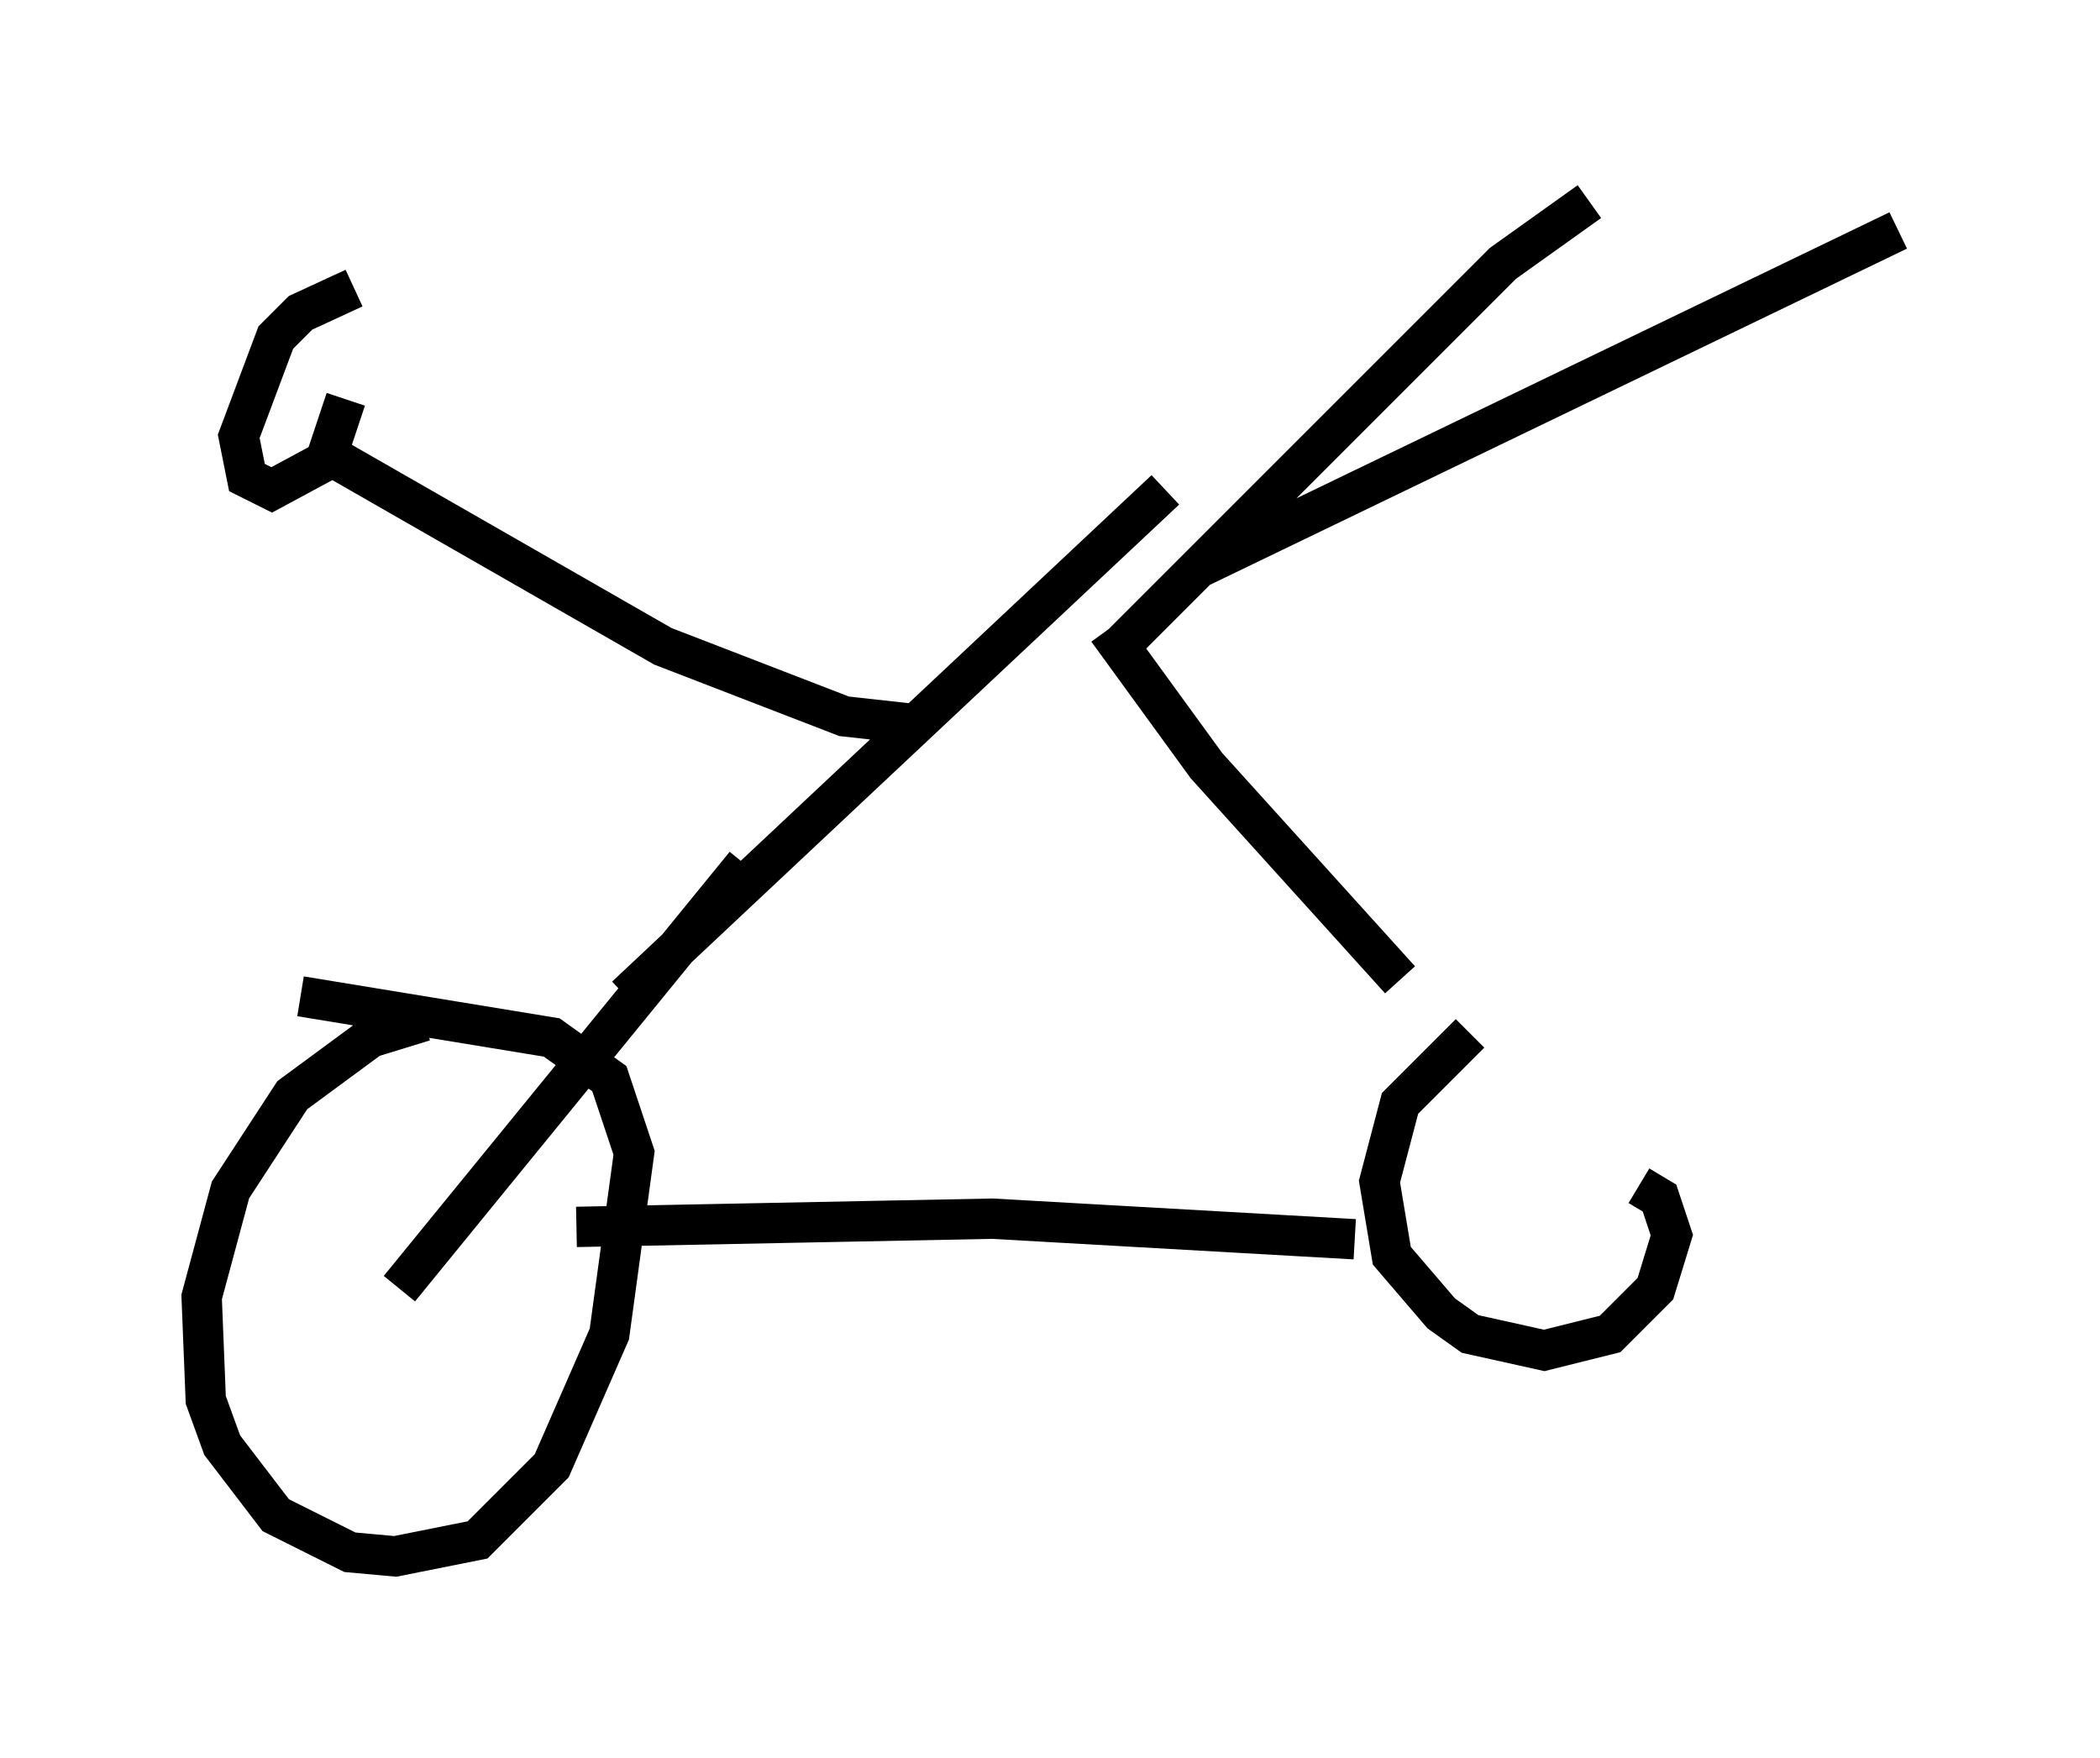 <?xml version="1.0" encoding="utf-8" ?>
<svg baseProfile="full" height="43.586" version="1.1" width="52.059" xmlns="http://www.w3.org/2000/svg" xmlns:ev="http://www.w3.org/2001/xml-events" xmlns:xlink="http://www.w3.org/1999/xlink"><defs /><rect fill="white" height="43.586" width="52.059" x="0" y="0" /><path d="M11.431, 25.315 m-0.919, 0.0 l-1.327, 0.408 -1.94, 1.429 l-1.531, 2.348 -0.715, 2.654 l0.102, 2.552 0.408, 1.123 l1.327, 1.735 1.838, 0.919 l1.123, 0.102 2.042, -0.408 l1.838, -1.838 1.429, -3.267 l0.613, -4.492 -0.613, -1.838 l-1.429, -1.021 -6.227, -1.021 m6.84, 5.717 l10.311, -0.204 8.983, 0.51 m2.858, -5.104 l-1.735, 1.735 -0.51, 1.94 l0.306, 1.838 1.225, 1.429 l0.715, 0.51 1.838, 0.408 l1.633, -0.408 1.123, -1.123 l0.408, -1.327 -0.306, -0.919 l-0.51, -0.306 m-25.113, -4.696 l13.373, -12.556 m-18.988, 19.804 l8.575, -10.515 m8.983, -5.819 l2.45, 3.369 4.798, 5.308 m-11.944, -6.329 l-1.838, -0.204 -4.492, -1.735 l-8.371, -4.798 m0.715, -4.083 l-1.327, 0.613 -0.613, 0.613 l-0.919, 2.45 0.204, 1.021 l0.613, 0.306 1.327, -0.715 l0.51, -1.531 m21.131, 4.185 l17.354, -8.371 m-7.656, -0.715 l-2.144, 1.531 -9.494, 9.494 " fill="none" stroke="black" stroke-width="1" /></svg>